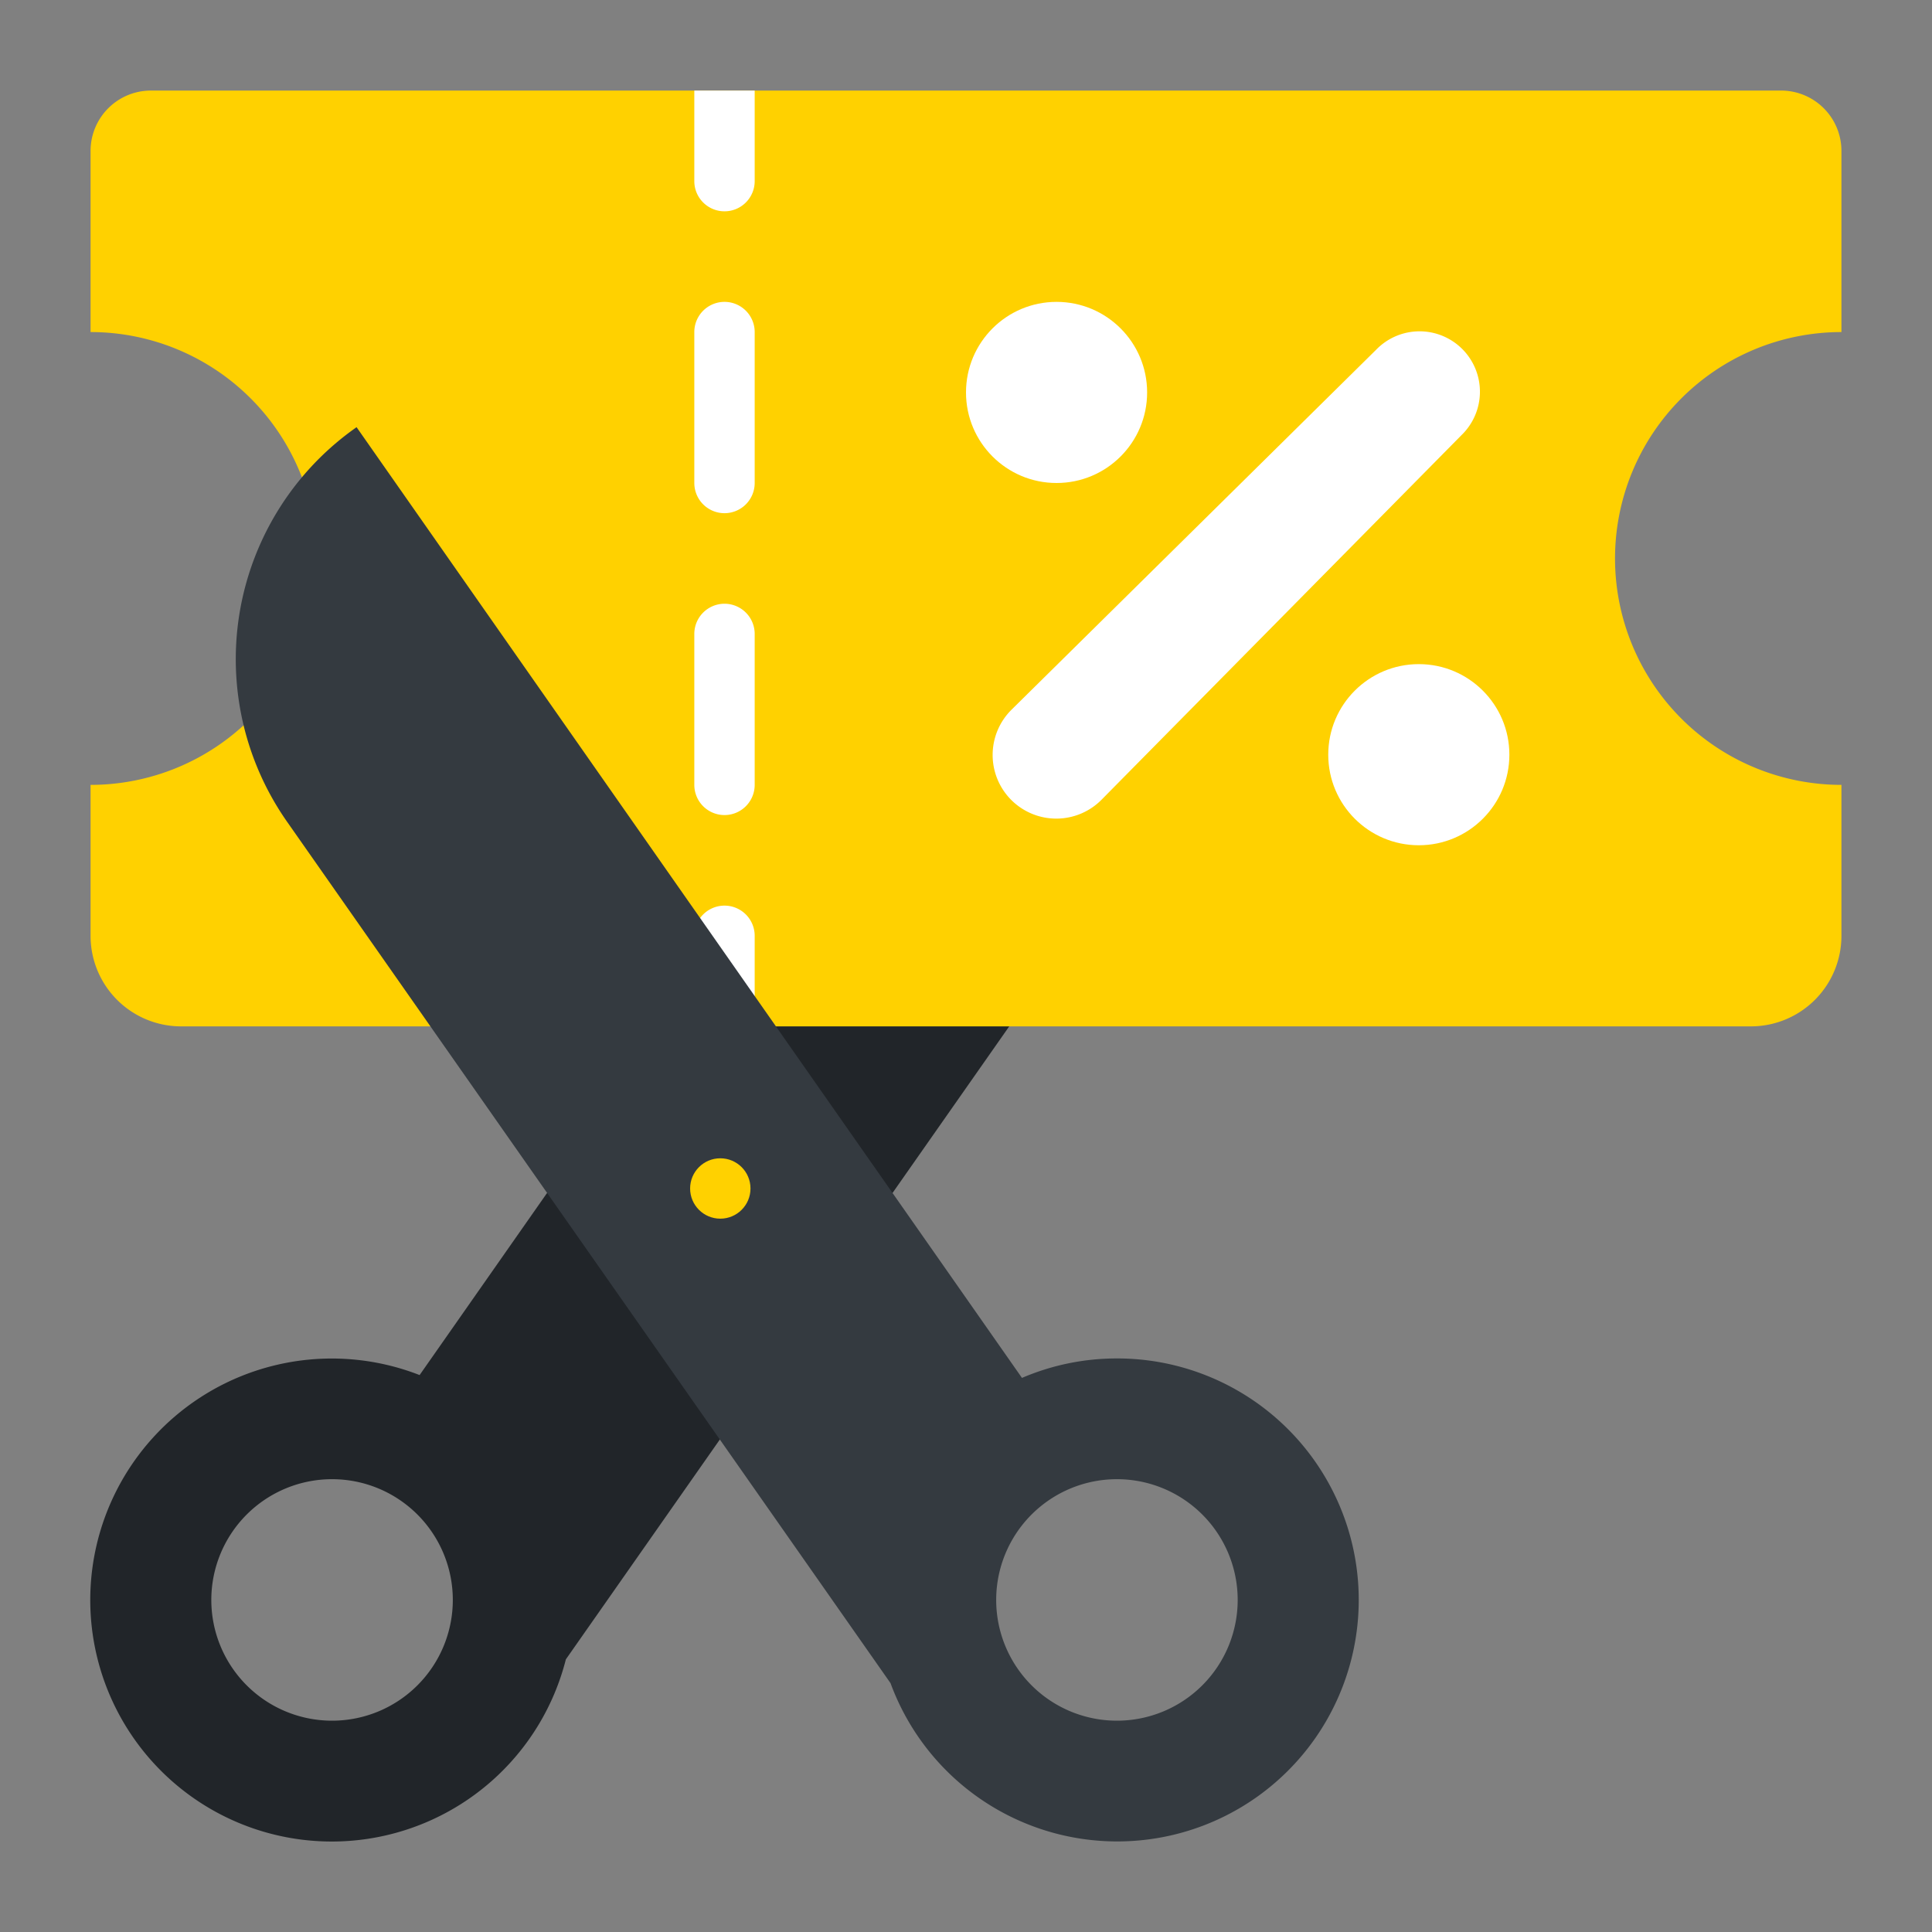 <?xml version="1.0" ?><svg id="Flat" viewBox="0 0 64 64" xmlns="http://www.w3.org/2000/svg"><rect x="0" y="0" width="64" height="64" fill="#808080" stroke="none"/><defs><style>.cls-1{fill:#212529;}.cls-2{fill:#ffd100;}.cls-3{fill:#fff;}.cls-4{fill:#343a40;}</style></defs><g id="Color"><path class="cls-1" d="M35.877,14.151,13.9,45.551a8,8,0,1,0,4.845,9.417L38.177,27.225A9.383,9.383,0,0,0,35.877,14.151ZM11,57a4,4,0,1,1,4-4A4,4,0,0,1,11,57Z"/><path class="cls-2" d="M61,11V5a2,2,0,0,0-2-2H5A2,2,0,0,0,3,5v6A7.5,7.5,0,0,1,3,26v5a3,3,0,0,0,3,3H58a3,3,0,0,0,3-3V26a7.5,7.5,0,0,1,0-15Z"/><circle class="cls-3" cx="35" cy="13" r="3"/><circle class="cls-3" cx="47" cy="25" r="3"/><path class="cls-3" d="M33.5,26.5a2.109,2.109,0,0,1,.009-2.991L45.586,11.586a2,2,0,1,1,2.828,2.828L36.491,26.491A2.109,2.109,0,0,1,33.5,26.5Z"/><path class="cls-3" d="M24,7a1,1,0,0,0,1-1V3H23V6A1,1,0,0,0,24,7Z"/><path class="cls-3" d="M24,27a1,1,0,0,0,1-1V21a1,1,0,0,0-2,0v5A1,1,0,0,0,24,27Z"/><path class="cls-3" d="M24,17a1,1,0,0,0,1-1V11a1,1,0,0,0-2,0v5A1,1,0,0,0,24,17Z"/><path class="cls-3" d="M24,30a1,1,0,0,0-1,1v3h2V31A1,1,0,0,0,24,30Z"/><path class="cls-4" d="M37,45a7.967,7.967,0,0,0-3.146.645L11.812,14.151a9.382,9.382,0,0,0-2.3,13.074L29.5,55.757A8,8,0,1,0,37,45Zm0,12a4,4,0,1,1,4-4A4,4,0,0,1,37,57Z"/><circle class="cls-2" cx="23.861" cy="39.37" r="1"/></g></svg>